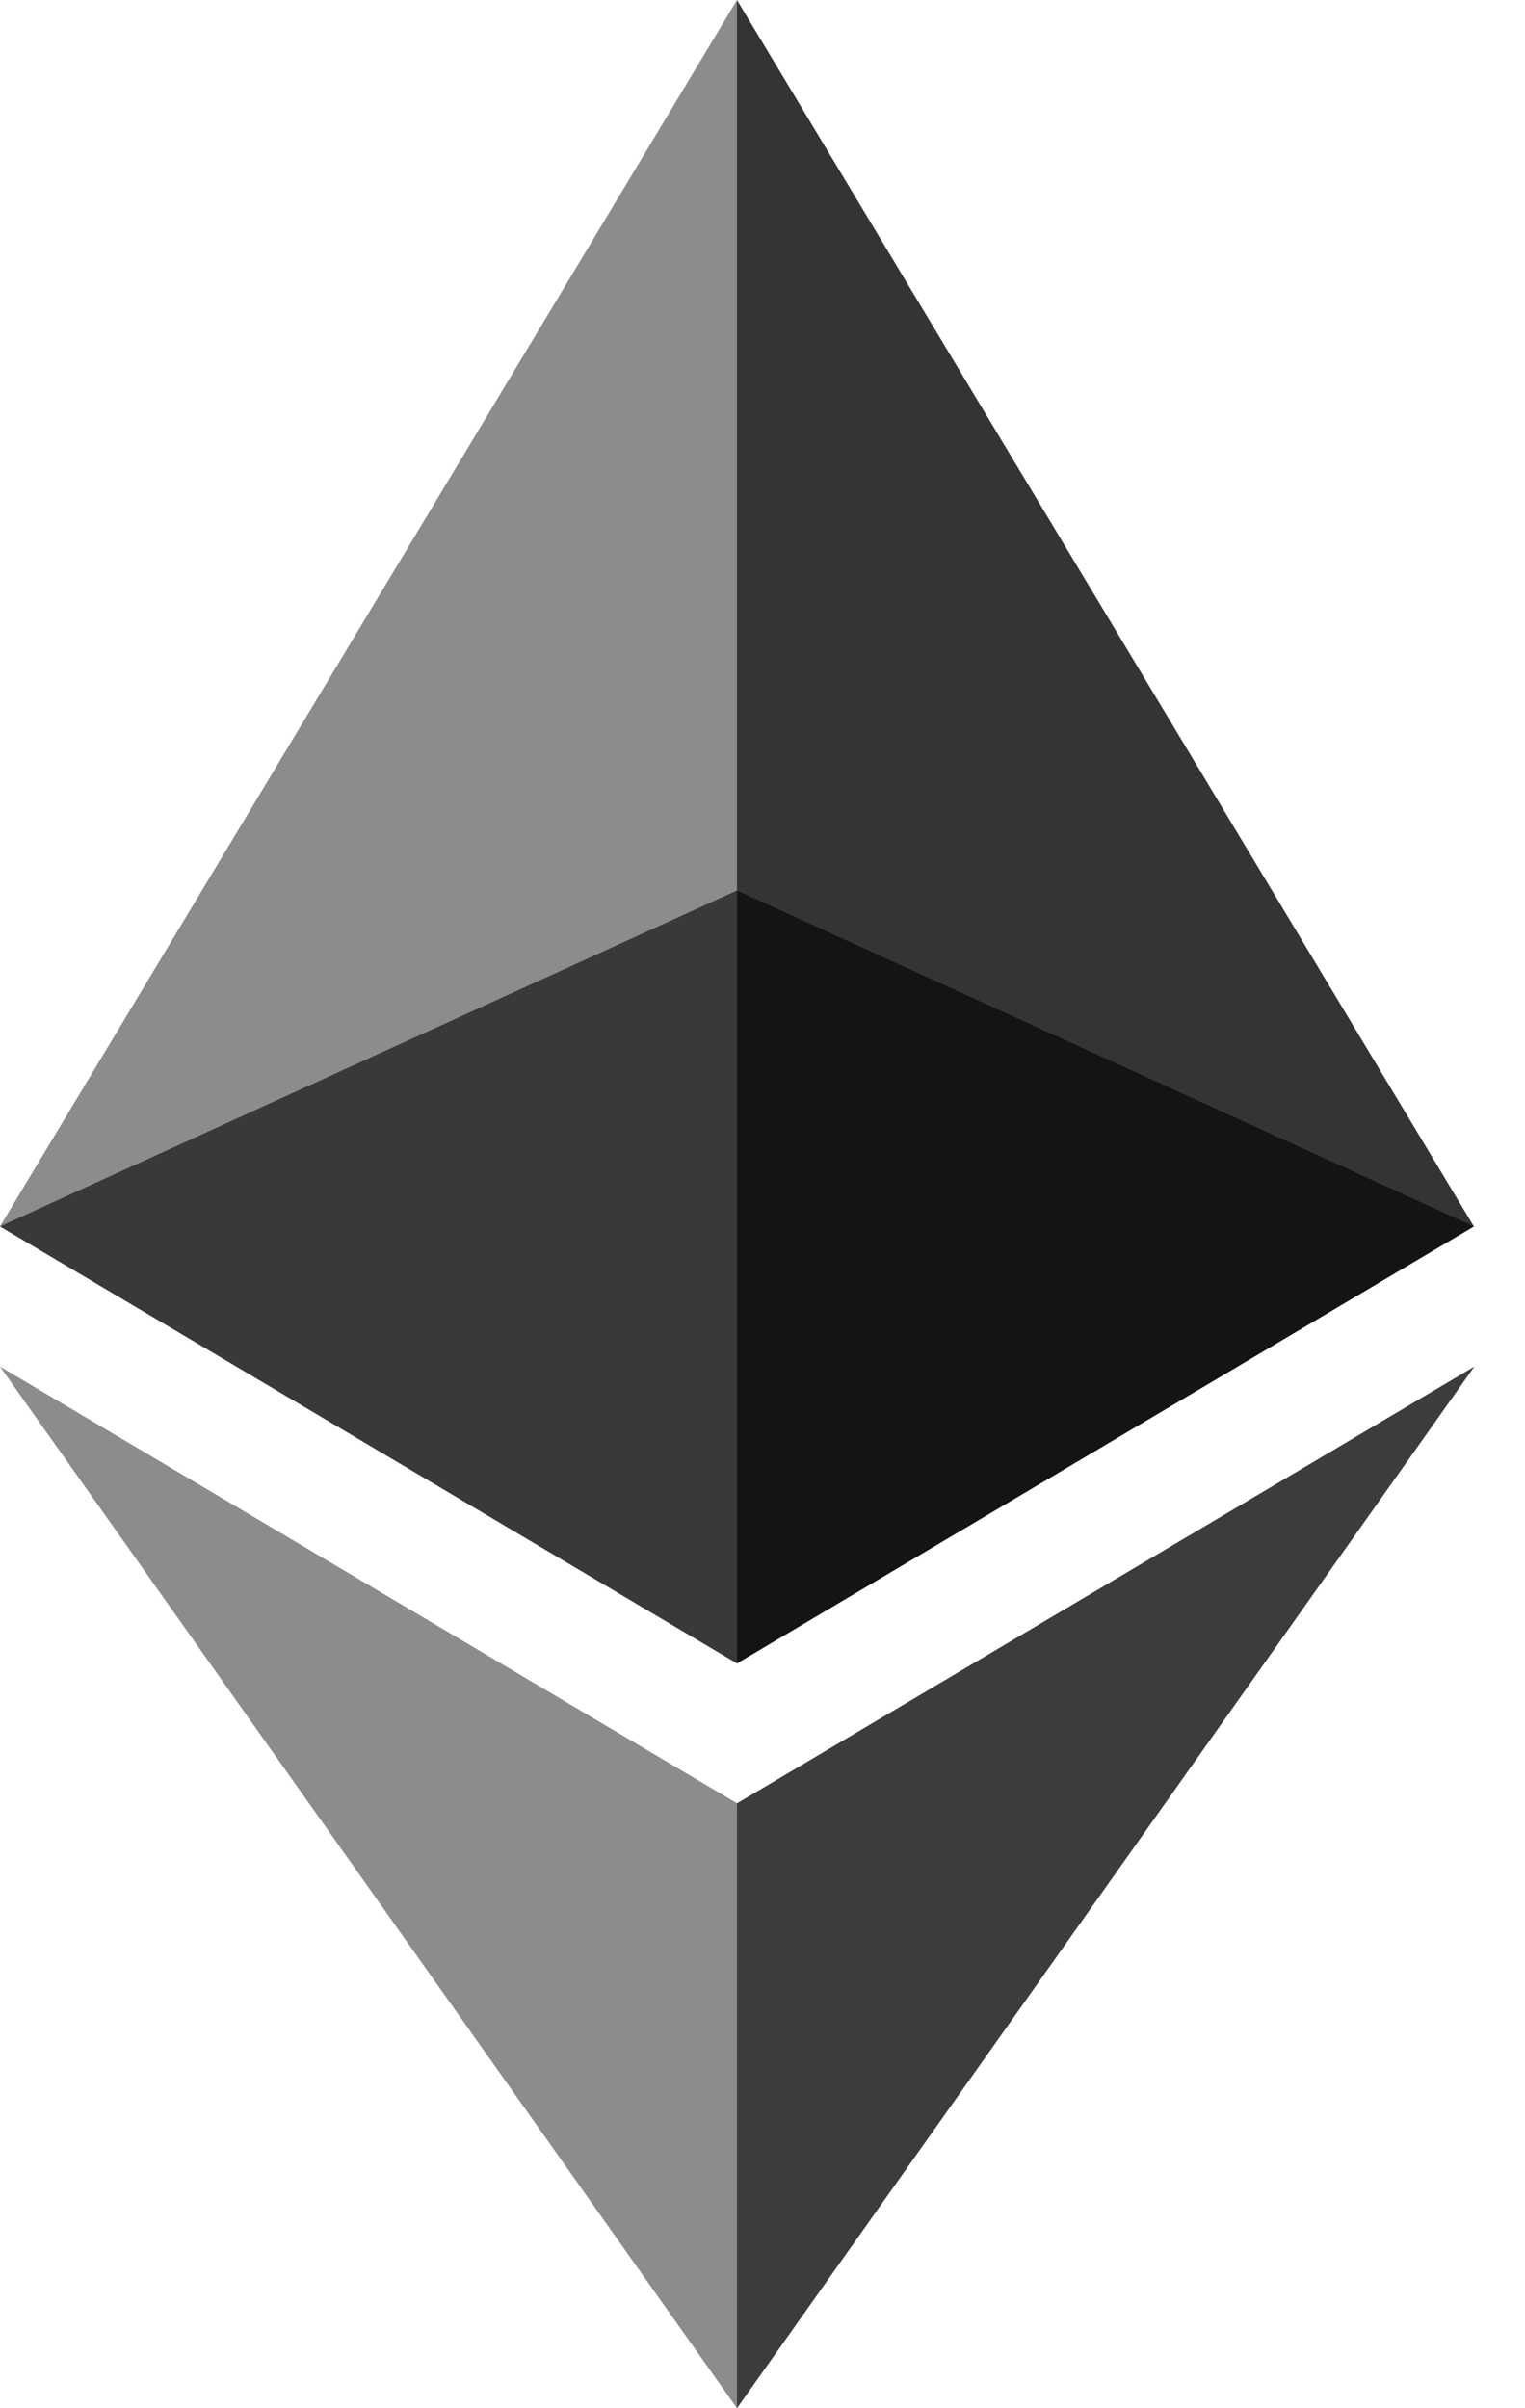 <svg width="19" height="30" viewBox="0 0 19 30" fill="none" xmlns="http://www.w3.org/2000/svg">
<path d="M9.182 0L8.981 0.684V20.52L9.182 20.721L18.363 15.278L9.182 0Z" fill="#343434"/>
<path d="M9.182 0L0 15.278L9.182 20.721V11.093V0Z" fill="#8C8C8C"/>
<path d="M9.182 22.465L9.069 22.603V29.669L9.182 30L18.369 17.024L9.182 22.465Z" fill="#3C3C3B"/>
<path d="M9.182 30V22.464L0 17.024L9.182 30Z" fill="#8C8C8C"/>
<path d="M9.182 20.721L18.363 15.278L9.182 11.093V20.721Z" fill="#141414"/>
<path d="M0 15.278L9.182 20.721V11.093L0 15.278Z" fill="#393939"/>
</svg>
